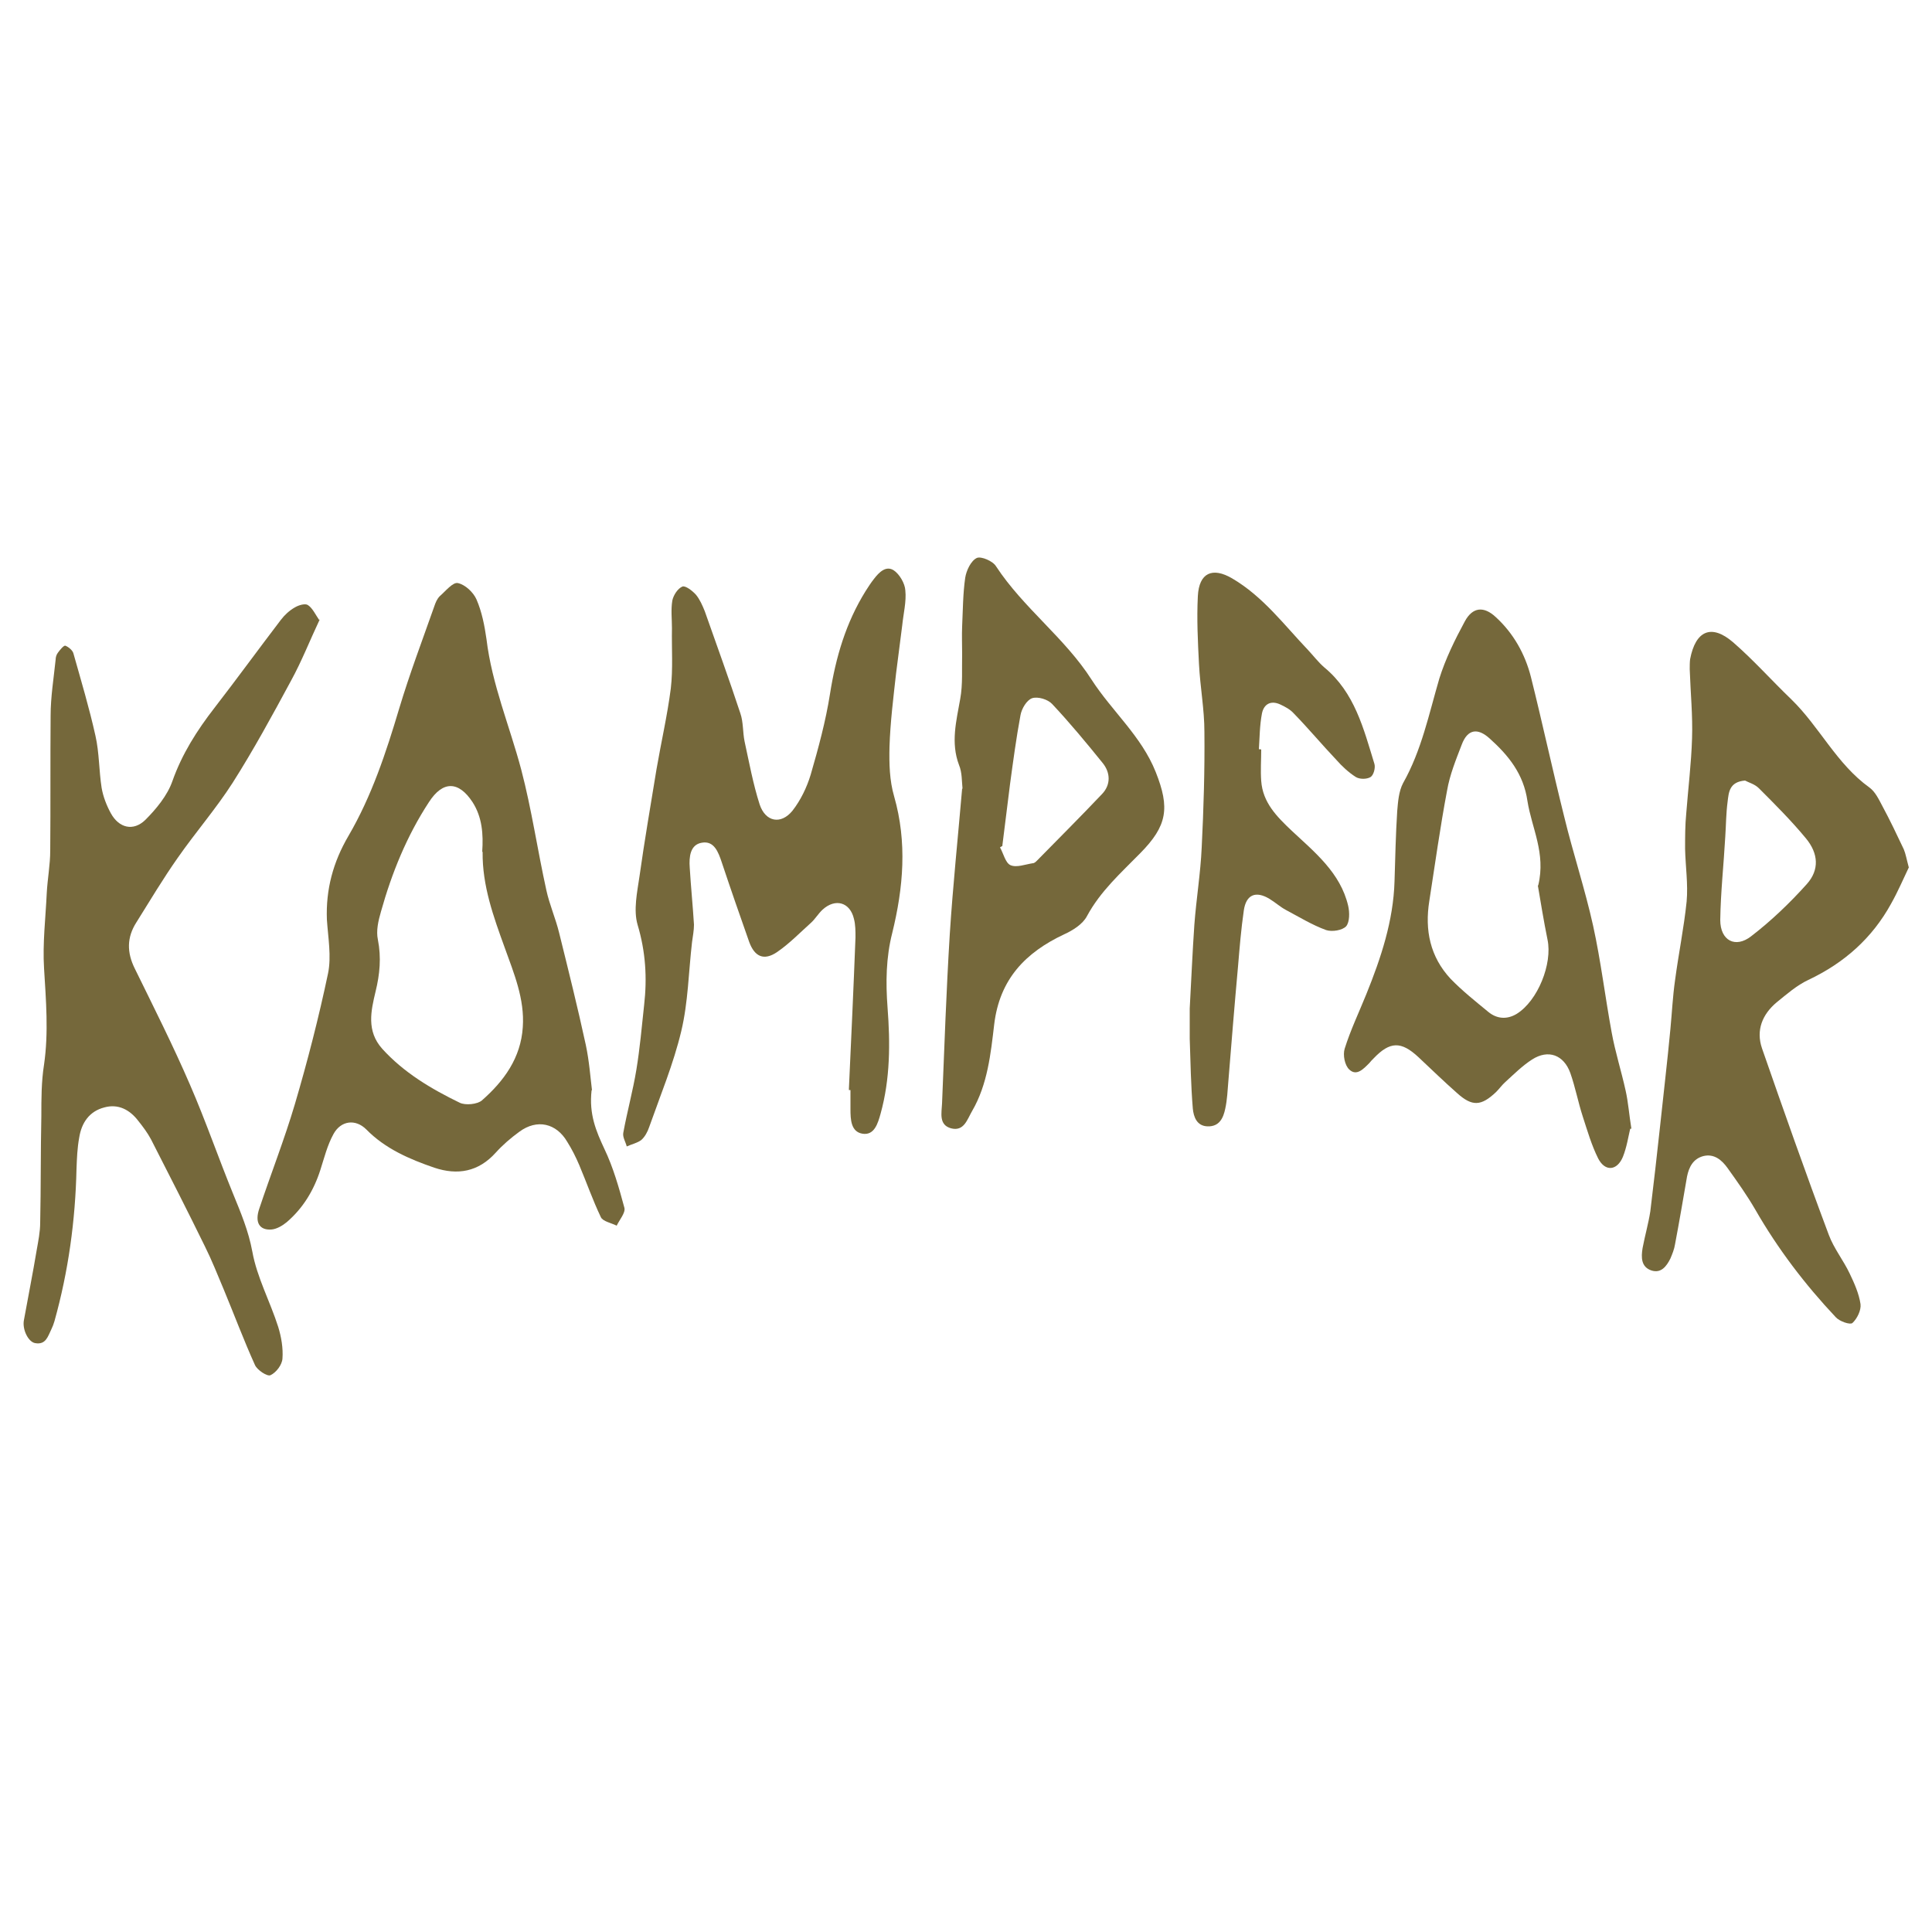 <?xml version="1.0" encoding="UTF-8"?>
<svg id="Calque_1" data-name="Calque 1" xmlns="http://www.w3.org/2000/svg" version="1.1" viewBox="0 0 500 500">
  <defs>
    <style>
      .cls-1 {
        fill: #75683b;
        stroke-width: 0px;
      }
    </style>
  </defs>
  <path class="cls-1" d="M153.1,282.2c-.7,6.2,1.2,10.6,3.3,15.1,2.3,4.8,3.8,10.1,5.2,15.3.3,1.3-1.3,3.1-2,4.6-1.4-.7-3.6-1.1-4.1-2.2-2.1-4.4-3.7-9-5.6-13.5-.9-2.1-1.9-4.1-3.1-6-2.8-4.8-7.8-6-12.4-2.6-2.2,1.6-4.3,3.4-6.1,5.4-4.5,5-9.9,5.9-15.9,3.9-6.4-2.2-12.7-4.9-17.6-9.9-2.8-2.8-6.6-2.3-8.5,1.2-1.6,2.9-2.4,6.2-3.4,9.3-1.7,5.3-4.5,9.9-8.7,13.5-1.1.9-2.6,1.8-4,1.9-3.1.2-4.3-1.9-3.1-5.4,3-9,6.5-17.9,9.2-27,3.3-11.2,6.2-22.5,8.6-33.9.9-4.4,0-9.3-.3-13.9-.3-7.8,1.6-14.9,5.6-21.7,6-10.3,9.7-21.5,13.1-32.9,2.7-9,6-17.7,9.1-26.5.3-.9.7-1.9,1.4-2.6,1.5-1.3,3.4-3.7,4.7-3.4,1.9.4,4,2.4,4.8,4.2,1.4,3.2,2.1,6.8,2.6,10.3,1.4,11.7,6,22.5,9,33.8,2.7,10.3,4.2,20.8,6.5,31.2.8,3.7,2.4,7.3,3.3,11,2.4,9.7,4.8,19.3,6.9,29,.9,4.2,1.2,8.5,1.6,11.7ZM124.8,220.4c.3-4.5,0-8.9-2.5-12.8-3.6-5.5-7.7-5.6-11.3,0-5.7,8.7-9.6,18.3-12.4,28.3-.7,2.4-1.3,5-.8,7.3.9,4.6.5,8.9-.6,13.4-1.2,5-2.4,10.2,1.7,14.8,5.6,6.2,12.7,10.4,20.1,14,1.5.7,4.5.4,5.7-.6,5.7-5,10.1-11,10.6-19,.5-7.3-2.3-13.9-4.7-20.6-2.9-8-5.8-16-5.7-24.7Z"/>
  <path class="cls-1" d="M493.9,224.7c-1.3,2.7-2.7,6-4.5,9.2-4.9,8.9-12.1,15.3-21.4,19.7-3,1.4-5.6,3.7-8.2,5.8-3.7,3.1-5.4,7.2-3.8,11.9,5.6,16.1,11.3,32.3,17.3,48.3,1.3,3.5,3.8,6.6,5.4,10,1.2,2.5,2.4,5.2,2.8,7.9.2,1.6-.9,3.8-2.1,4.9-.6.5-3.3-.4-4.3-1.5-8-8.5-15-17.7-20.8-27.8-2.2-3.8-4.7-7.3-7.2-10.8-1.5-2.1-3.5-3.8-6.3-3.1-2.6.7-3.7,2.8-4.2,5.3-1,5.8-2,11.7-3.1,17.5-.2,1.3-.7,2.5-1.2,3.7-1,2-2.4,3.9-4.9,3.1-2.7-.9-2.7-3.4-2.3-5.8.6-3.2,1.5-6.3,2-9.5.9-7.3,1.7-14.5,2.5-21.8.9-8.5,1.9-16.9,2.7-25.4.4-4.2.6-8.4,1.2-12.6.9-6.8,2.3-13.6,3-20.4.4-4.5-.3-9.1-.4-13.6,0-3.1,0-6.2.3-9.2.5-6.5,1.3-12.9,1.5-19.4.2-5.9-.4-11.9-.6-17.9,0-.9,0-1.8.1-2.6,1.4-7.4,5.5-9.2,11.1-4.4,5.3,4.6,10,9.9,15.1,14.8,7.3,7.1,11.7,16.7,20.2,22.8,1.5,1.1,2.4,3,3.3,4.7,2,3.7,3.8,7.5,5.6,11.3.5,1.2.7,2.5,1.3,4.7ZM451.7,202c-4.2.3-4.3,3.1-4.6,5.5-.4,3-.4,6-.6,9-.4,7.2-1.2,14.4-1.3,21.6,0,5.3,3.9,7.4,8,4.2,5.2-4,10-8.6,14.4-13.5,3.3-3.7,3-7.9-.2-11.8-3.8-4.6-8-8.8-12.2-13-1.1-1.1-2.7-1.5-3.6-2Z"/>
  <path class="cls-1" d="M82.8,160.2c-2.6,5.5-4.7,10.9-7.5,16-4.8,8.9-9.7,17.9-15.1,26.4-4.3,6.7-9.6,12.8-14.2,19.4-3.8,5.4-7.2,11.1-10.7,16.7-2.5,3.9-2.5,7.8-.4,12,4.9,10,9.9,19.9,14.3,30.1,4,9.2,7.3,18.8,11.1,28.1,2,4.9,4,9.6,5,15,1.2,6.7,4.6,12.9,6.7,19.5.8,2.6,1.3,5.5,1.1,8.2-.1,1.6-1.6,3.6-3.1,4.3-.8.4-3.4-1.3-4-2.6-2.9-6.4-5.4-13.1-8.1-19.6-1.6-3.8-3.1-7.6-4.9-11.2-4.5-9.2-9.2-18.4-13.9-27.6-.9-1.7-2.1-3.3-3.3-4.8-2.2-2.9-5.2-4.5-8.8-3.5-3.9,1-5.9,4-6.5,7.8-.5,2.7-.6,5.4-.7,8.1-.3,13.4-2.1,26.5-5.7,39.4-.2.7-.5,1.5-.8,2.1-.9,1.8-1.4,4.1-4.2,3.6-1.8-.3-3.4-3.6-2.9-6,1.1-6.1,2.3-12.1,3.3-18.1.4-2.3.9-4.7.9-7.1.2-9.2.1-18.4.3-27.6,0-4.4,0-8.9.7-13.3,1.2-8.3.5-16.6,0-24.9-.4-6.5.4-13,.7-19.5.2-3.7.9-7.3.9-11,.1-11.6,0-23.3.1-34.9,0-4.8.8-9.7,1.3-14.5,0-.6.2-1.3.6-1.8.5-.7,1.5-1.9,1.9-1.8.8.3,1.9,1.2,2.1,2,2,7.1,4.1,14.1,5.7,21.3,1,4.4.9,9,1.6,13.5.4,2.3,1.3,4.6,2.4,6.6,2.1,3.8,5.8,4.7,8.9,1.7,2.8-2.8,5.7-6.3,7-10,2.5-7.1,6.4-13.2,10.9-19,5.8-7.5,11.4-15.2,17.2-22.8,1-1.3,2.2-2.4,3.6-3.2,1-.6,2.7-1.1,3.4-.6,1.2.8,1.9,2.4,3,4Z"/>
  <path class="cls-1" d="M219.7,281.7c.6-13,1.2-26.1,1.7-39.1,0-1.6,0-3.3-.4-4.8-1-4.3-4.8-5.4-8.1-2.4-1.1,1-1.9,2.4-3,3.4-2.9,2.6-5.6,5.4-8.8,7.6-3.4,2.3-5.8,1.2-7.2-2.6-2.4-6.8-4.8-13.7-7.1-20.6-.9-2.7-2-5.7-5.2-5.1-3,.5-3.3,3.7-3.1,6.4.3,5,.8,9.9,1.1,14.8,0,1.5-.3,3-.5,4.5-.9,7.7-1,15.6-2.8,23.1-2,8.4-5.4,16.6-8.3,24.8-.4,1.2-1.1,2.5-2,3.3-1,.8-2.5,1.1-3.8,1.7-.3-1.2-1.1-2.4-.9-3.5,1-5.5,2.5-10.9,3.4-16.4.9-5.5,1.4-11.1,2-16.7.8-7,.4-13.8-1.7-20.8-1.1-3.8-.1-8.4.5-12.5,1.3-9.3,2.9-18.5,4.4-27.7,1.2-7,2.8-13.9,3.7-20.9.6-5.1.2-10.4.3-15.6,0-2.4-.3-4.8.1-7.2.3-1.4,1.4-3.1,2.6-3.6.8-.3,2.6,1.1,3.5,2.1,1,1.2,1.7,2.8,2.3,4.3,3.1,8.8,6.3,17.6,9.2,26.4.8,2.3.6,4.9,1.1,7.3,1.2,5.5,2.2,11,3.9,16.3,1.5,4.5,5.5,5.3,8.5,1.6,2.1-2.7,3.7-6,4.7-9.3,2-6.9,3.9-13.9,5-20.9,1.5-9.5,4.1-18.4,9.2-26.6.7-1.1,1.4-2.2,2.2-3.2,1.3-1.7,3.1-3.5,5.1-2.2,1.5,1,2.9,3.4,3,5.2.3,2.9-.5,6-.8,9-.5,4.2-1.1,8.3-1.6,12.5-.7,6.3-1.5,12.6-1.7,19-.1,4.3,0,8.7,1.2,12.8,3.4,11.9,2.4,23.6-.5,35.4-1.6,6.3-1.7,12.7-1.2,19.3.7,9.1.7,18.4-1.8,27.4-.7,2.5-1.6,5.7-4.7,5.2-3-.5-3.1-3.7-3.1-6.4,0-1.6,0-3.3,0-4.9-.1,0-.3,0-.4,0Z"/>
  <path class="cls-1" d="M421.9,292.1c-.5,2.1-.9,4.8-1.9,7.3-1.5,3.6-4.6,3.9-6.4.4-1.7-3.4-2.8-7.2-4-10.9-1.2-3.7-1.9-7.5-3.2-11.2-1.7-4.7-5.7-6.2-9.9-3.5-2.5,1.6-4.7,3.8-6.9,5.8-.9.8-1.6,1.8-2.4,2.6-3.9,3.7-6.2,3.8-10.1.3-3.4-3-6.7-6.2-10-9.3-4.5-4.2-7.4-4.1-11.6.3-.4.4-.8.8-1.1,1.2-1.5,1.5-3.3,3.5-5.2,1.7-1.2-1.1-1.7-3.8-1.2-5.4,1.5-4.8,3.7-9.4,5.6-14.1,3.8-9.4,7-19,7.3-29.2.2-6.1.3-12.1.7-18.2.2-2.4.4-5.1,1.5-7.2,4.8-8.5,6.7-17.9,9.4-27.1,1.6-5.1,4-10,6.6-14.8,2-3.7,4.9-4,8-1.1,4.6,4.2,7.6,9.6,9.1,15.5,3,12,5.6,24.1,8.6,36.1,2.3,9.5,5.4,18.8,7.5,28.3,2,9.1,3.1,18.4,4.8,27.6.9,5,2.5,10,3.6,15,.7,3.1.9,6.2,1.5,9.9ZM398.1,229.1c2-8.3-1.7-14.8-2.8-21.8-1-7-4.9-11.8-9.8-16.2-3.1-2.8-5.7-2.4-7.2,1.6-1.5,3.9-3.1,7.8-3.8,11.9-1.8,9.5-3.1,19-4.6,28.6-1.2,7.5.2,14.4,5.5,20.1,3,3.1,6.4,5.8,9.8,8.6,2.2,1.8,4.8,2,7.3.5,5.5-3.4,9.3-13,8-19.2-1-4.9-1.8-9.9-2.5-14Z"/>
  <path class="cls-1" d="M249.1,204.1c-.2-1.9-.1-4.2-.9-6.1-2.2-5.8-.7-11.4.3-17.1.7-3.8.4-7.8.5-11.7,0-2.4-.1-4.7,0-7.1.2-4.2.2-8.5.8-12.6.3-1.9,1.5-4.4,3-5.1,1.1-.5,4.2.8,5,2.2,7.1,10.8,17.8,18.5,24.7,29.3,5.3,8.2,12.9,14.6,16.6,23.9,3.7,9.3,3,13.9-4,21-5,5.1-10.3,9.8-13.8,16.3-1.1,2.1-3.7,3.7-5.9,4.7-10,4.7-16.7,11.6-18.1,23.3-.9,7.6-1.7,15.5-5.7,22.4-1.3,2.2-2.1,5.4-5.5,4.5-3.2-.9-2.4-4-2.3-6.4.6-14.6,1.1-29.2,2-43.8.8-12.5,2.1-24.9,3.2-37.7ZM259.5,218.9c-.2.1-.4.2-.7.4.9,1.6,1.4,4,2.7,4.6,1.6.7,3.8-.2,5.8-.5.4,0,.8-.4,1.1-.7,5.6-5.7,11.3-11.4,16.8-17.2,2.3-2.4,2.2-5.5.2-8-4.2-5.2-8.5-10.4-13.1-15.3-1.1-1.2-3.7-2-5.2-1.5-1.4.5-2.7,2.7-3,4.4-1.1,5.9-1.9,11.9-2.7,17.8-.7,5.3-1.3,10.7-2,16Z"/>
  <path class="cls-1" d="M326.4,194c0,2.7-.2,5.4,0,8.1.4,5.6,4,9.2,7.9,12.9,6,5.6,12.6,10.9,14.6,19.4.4,1.7.4,4.2-.5,5.3-1,1.1-3.7,1.5-5.2,1-3.6-1.3-7-3.4-10.4-5.2-1.5-.8-2.8-2-4.3-2.9-3.5-2.1-6-1.1-6.6,3-.7,4.8-1.1,9.7-1.5,14.5-.9,9.9-1.7,19.8-2.5,29.7-.2,2.4-.3,4.8-.8,7.1-.5,2.4-1.5,4.7-4.6,4.6-2.8-.1-3.6-2.5-3.8-4.6-.5-6-.6-12.1-.8-18.1,0-2.6,0-5.2,0-7.8.4-7.2.7-14.5,1.2-21.7.5-6.7,1.6-13.3,1.9-20,.5-10,.8-20,.7-29.9,0-5.8-1.1-11.6-1.4-17.5-.3-5.8-.6-11.7-.3-17.6.3-6.1,3.8-7.6,8.9-4.6,8,4.7,13.4,12,19.6,18.5,1.4,1.5,2.7,3.2,4.2,4.5,7.9,6.5,10.2,15.9,13,25,.3,1-.2,2.9-1,3.4-1,.6-2.8.6-3.8,0-1.9-1.2-3.6-2.8-5.1-4.5-3.7-3.9-7.2-8.1-11-12-.9-1-2.2-1.7-3.5-2.3-2.4-1.1-4.2-.1-4.7,2.3-.6,3.1-.6,6.2-.8,9.3.1,0,.2,0,.4,0Z"/>
</svg>